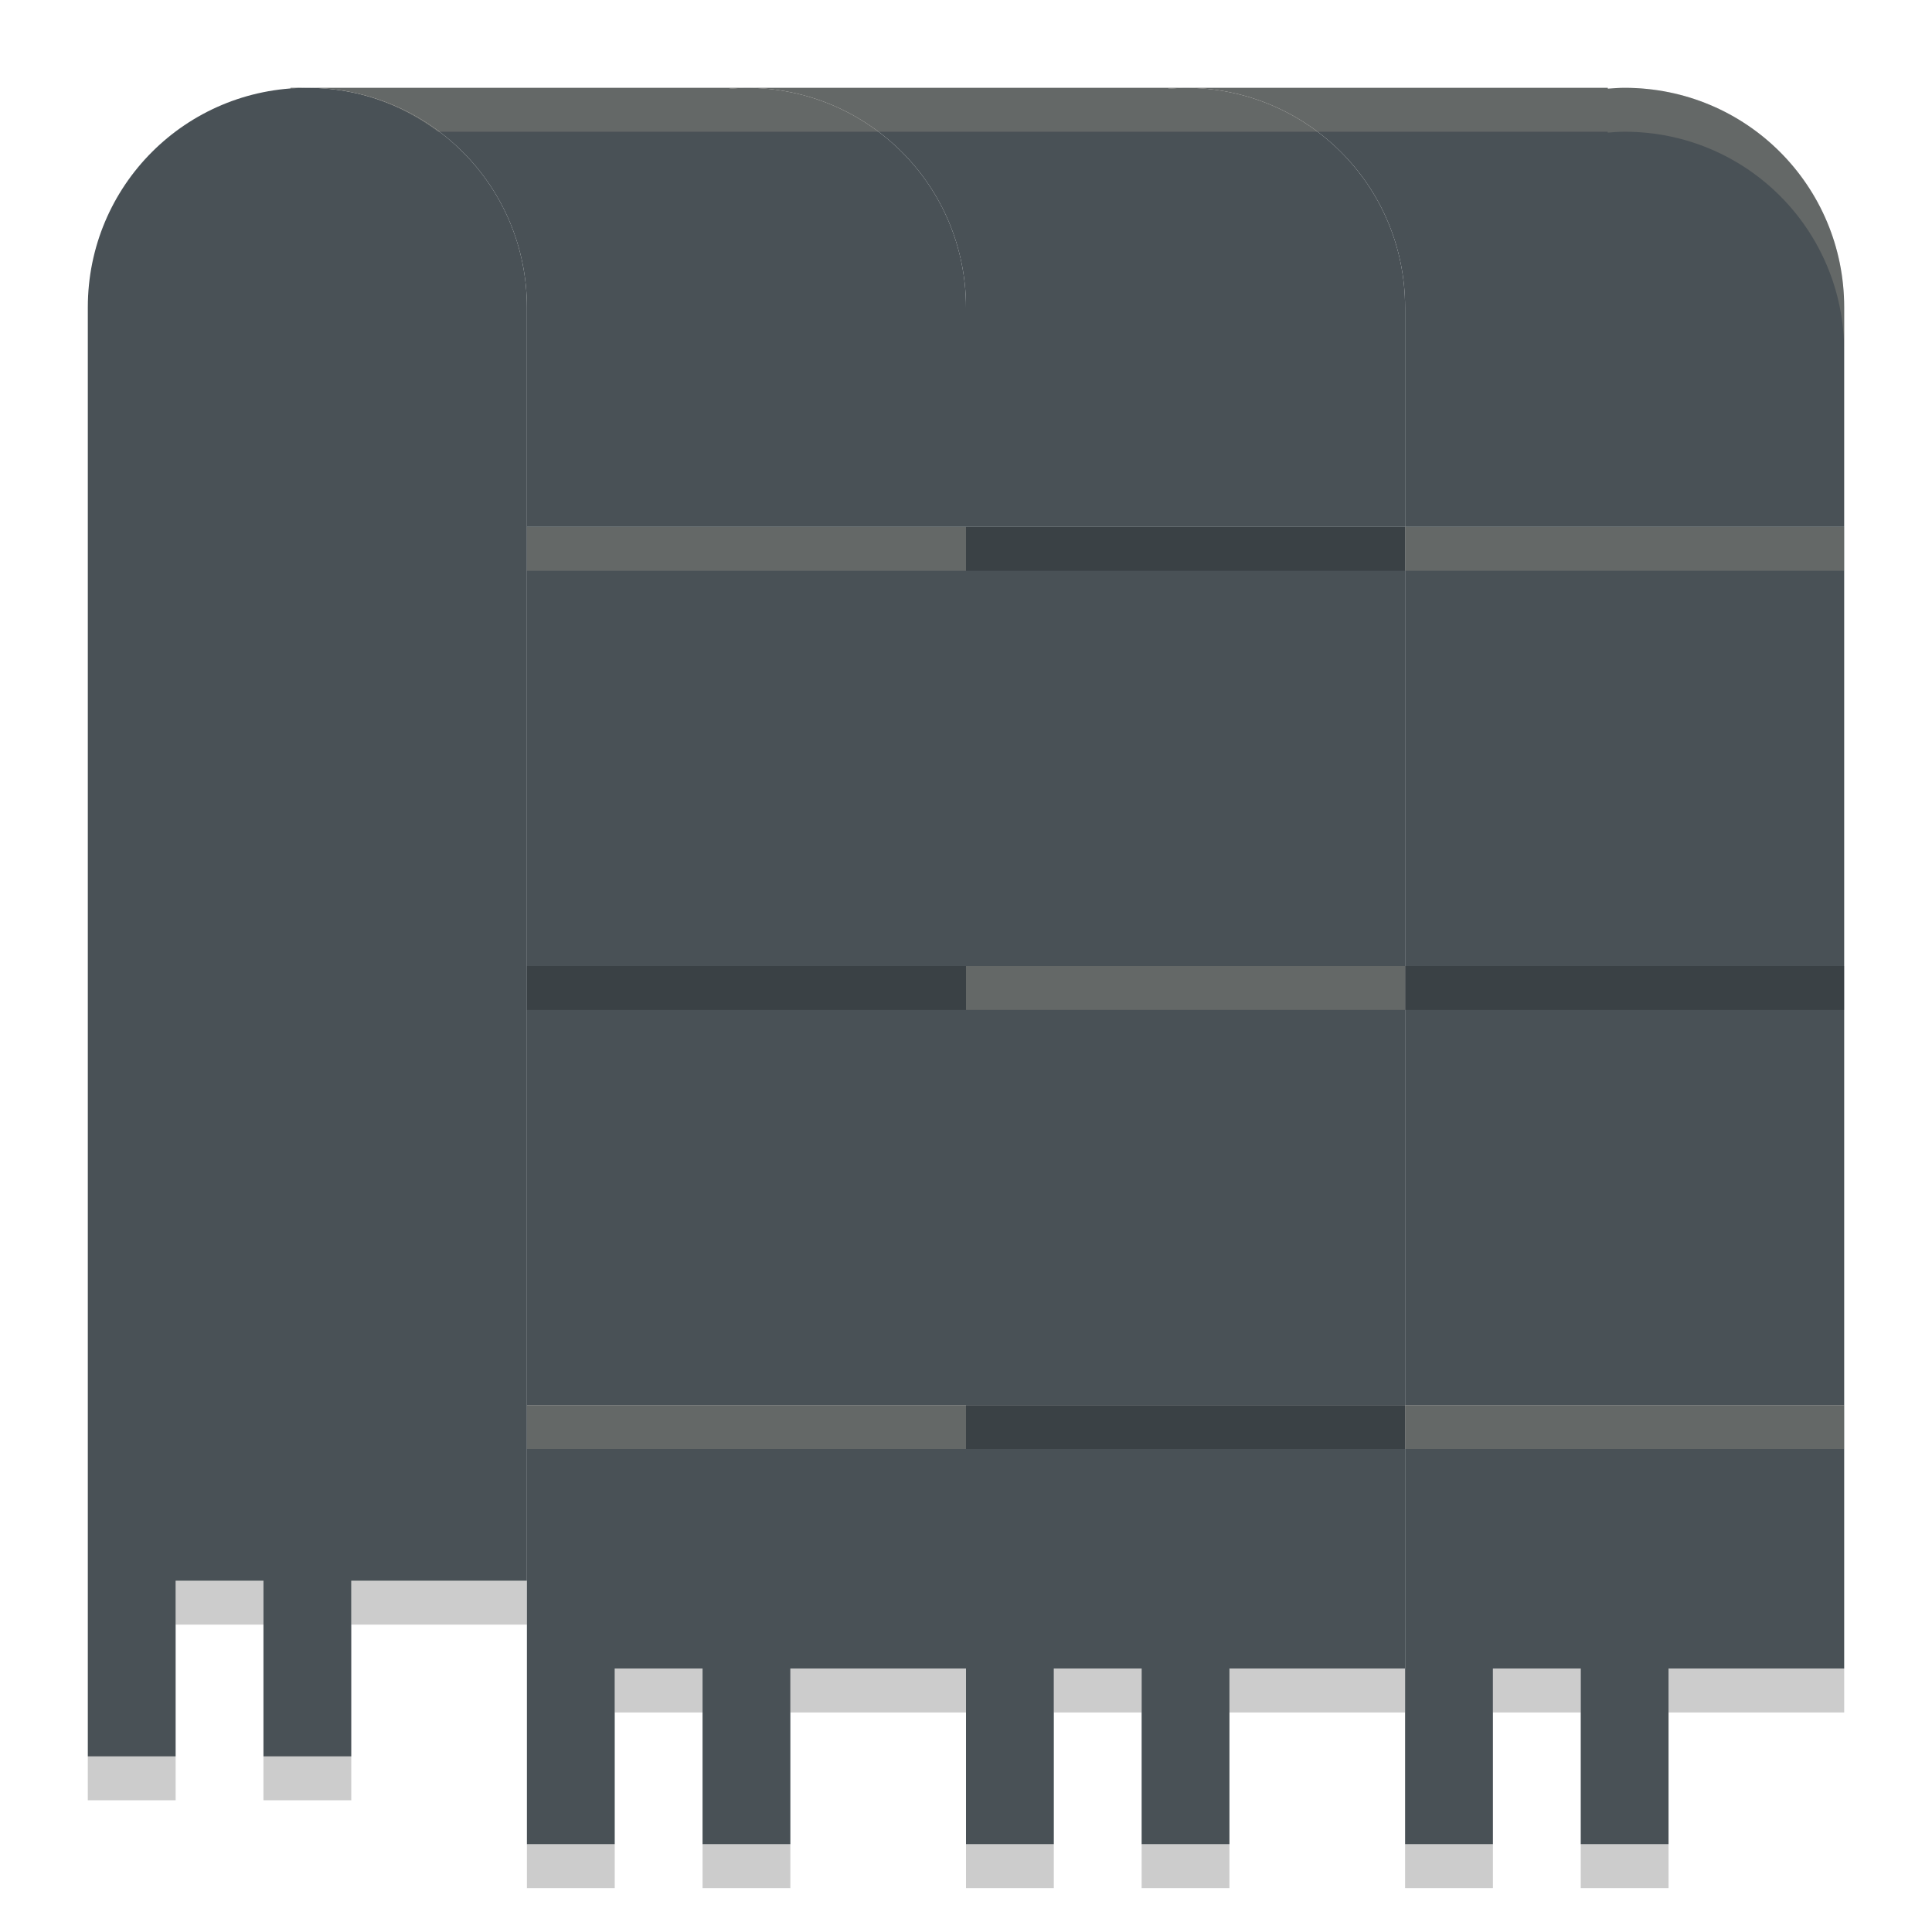 <svg xmlns="http://www.w3.org/2000/svg" width="22" height="22" version="1">
 <path style="fill:#495156" d="M 3.5,1 C 2.115,1 1,2.115 1,3.5 v 7.5 6.75 2.25 h 1 v -2 h 1 v 2 h 1 v -2 h 2 v -7 -7.5 c 0,-1.385 -1.115,-2.5 -2.5,-2.5 z"/>
 <path style="fill:#495156" d="m 13.308,1 v 0.01 C 13.371,1.005 13.435,1 13.5,1 Z m 0.192,0 c 1.385,0 2.5,1.115 2.5,2.5 0,5.833 0,-3.333 0,2.5 h 5 c 0,-5.833 0,3.333 0,-2.5 0,-1.385 -1.115,-2.5 -2.5,-2.5 -0.065,0 -0.129,0.005 -0.192,0.01 v -0.01 z"/>
 <rect style="fill:#495156" width="5" height="5" x="16" y="6"/>
 <rect style="fill:#495156" width="5" height="5" x="16" y="11"/>
 <path style="fill:#495156" d="m 8.308,1 v 0.01 c 0.064,-0.005 0.127,-0.01 0.192,-0.01 z m 0.192,0 c 1.385,0 2.5,1.115 2.5,2.5 0,5.833 0,-3.333 0,2.5 h 5 c 0,-5.833 0,3.333 0,-2.5 0,-1.385 -1.115,-2.5 -2.5,-2.5 -0.065,0 -0.129,0.005 -0.192,0.01 v -0.01 z"/>
 <rect style="fill:#495156" width="5" height="5" x="11" y="6"/>
 <path style="fill:#495156" d="m 3.308,1 v 0.01 c 0.064,-0.005 0.127,-0.01 0.192,-0.01 z m 0.192,0 c 1.385,0 2.5,1.115 2.5,2.5 0,5.833 0,-3.333 0,2.5 H 11 c 0,-5.833 0,3.333 0,-2.5 0,-1.385 -1.115,-2.5 -2.5,-2.5 -0.065,0 -0.129,0.005 -0.192,0.01 v -0.01 z"/>
 <rect style="fill:#495156" width="5" height="5" x="6" y="6"/>
 <rect style="fill:#495156" width="5" height="5" x="6" y="11"/>
 <rect style="fill:#495156" width="5" height="5" x="11" y="11"/>
 <path style="fill:#495156" d="M 16,16 V 19 21 h 1 v -2 h 1 v 2 h 1 v -2 h 2 v -3 z"/>
 <path style="fill:#495156" d="M 11,16 V 19 21 h 1 v -2 h 1 v 2 h 1 v -2 h 2 v -3 z"/>
 <path style="fill:#495156" d="M 6,16 V 19 21 h 1 v -2 h 1 v 2 h 1 V 19 H 11 v -3 z"/>
 <path style="opacity:0.2;fill:#d3c6aa" d="M 3.308,1 V 1.01 C 3.371,1.005 3.435,1 3.5,1 Z m 0.192,0 c 0.561,0 1.073,0.19 1.489,0.5 H 8.308 8.5 13.308 13.5 18.308 V 1.51 C 18.371,1.505 18.435,1.5 18.5,1.5 19.885,1.5 21,2.615 21,4 V 3.5 C 21,2.115 19.885,1 18.5,1 18.435,1 18.371,1.005 18.308,1.01 V 1 H 13.5 13.308 8.5 8.308 Z m 2.5,5 V 6.5 H 11 V 6 Z M 16,6 v 0.5 h 5 V 6 Z m -5,5 v 0.5 h 5 V 11 Z m -5,5 v 0.5 H 11 V 16 Z M 16,16 v 0.5 h 5 V 16 Z"/>
 <path style="opacity:0.2" d="m 11,6 v 0.5 h 5 V 6 Z m -5,5 v 0.5 H 11 V 11 Z M 16,11 v 0.5 h 5 V 11 Z m -5,5 v 0.5 h 5 V 16 Z m -9,2 v 0.5 h 1 V 18 Z m 2,0 v 0.5 h 2 V 18 Z m 3,1 v 0.5 h 1 V 19 Z m 2,0 v 0.5 H 11 V 19 Z M 12,19 v 0.5 h 1 V 19 Z m 2,0 v 0.5 h 2 V 19 Z m 3,0 v 0.5 h 1 V 19 Z m 2,0 v 0.5 h 2 V 19 Z M 1,20 v 0.5 h 1 V 20 Z m 2,0 v 0.5 h 1 V 20 Z m 3,1 v 0.5 h 1 V 21 Z m 2,0 v 0.5 h 1 V 21 Z M 11,21 v 0.5 h 1 V 21 Z m 2,0 v 0.5 h 1 V 21 Z m 3,0 v 0.5 h 1 V 21 Z m 2,0 v 0.5 h 1 V 21 Z"/>
</svg>
